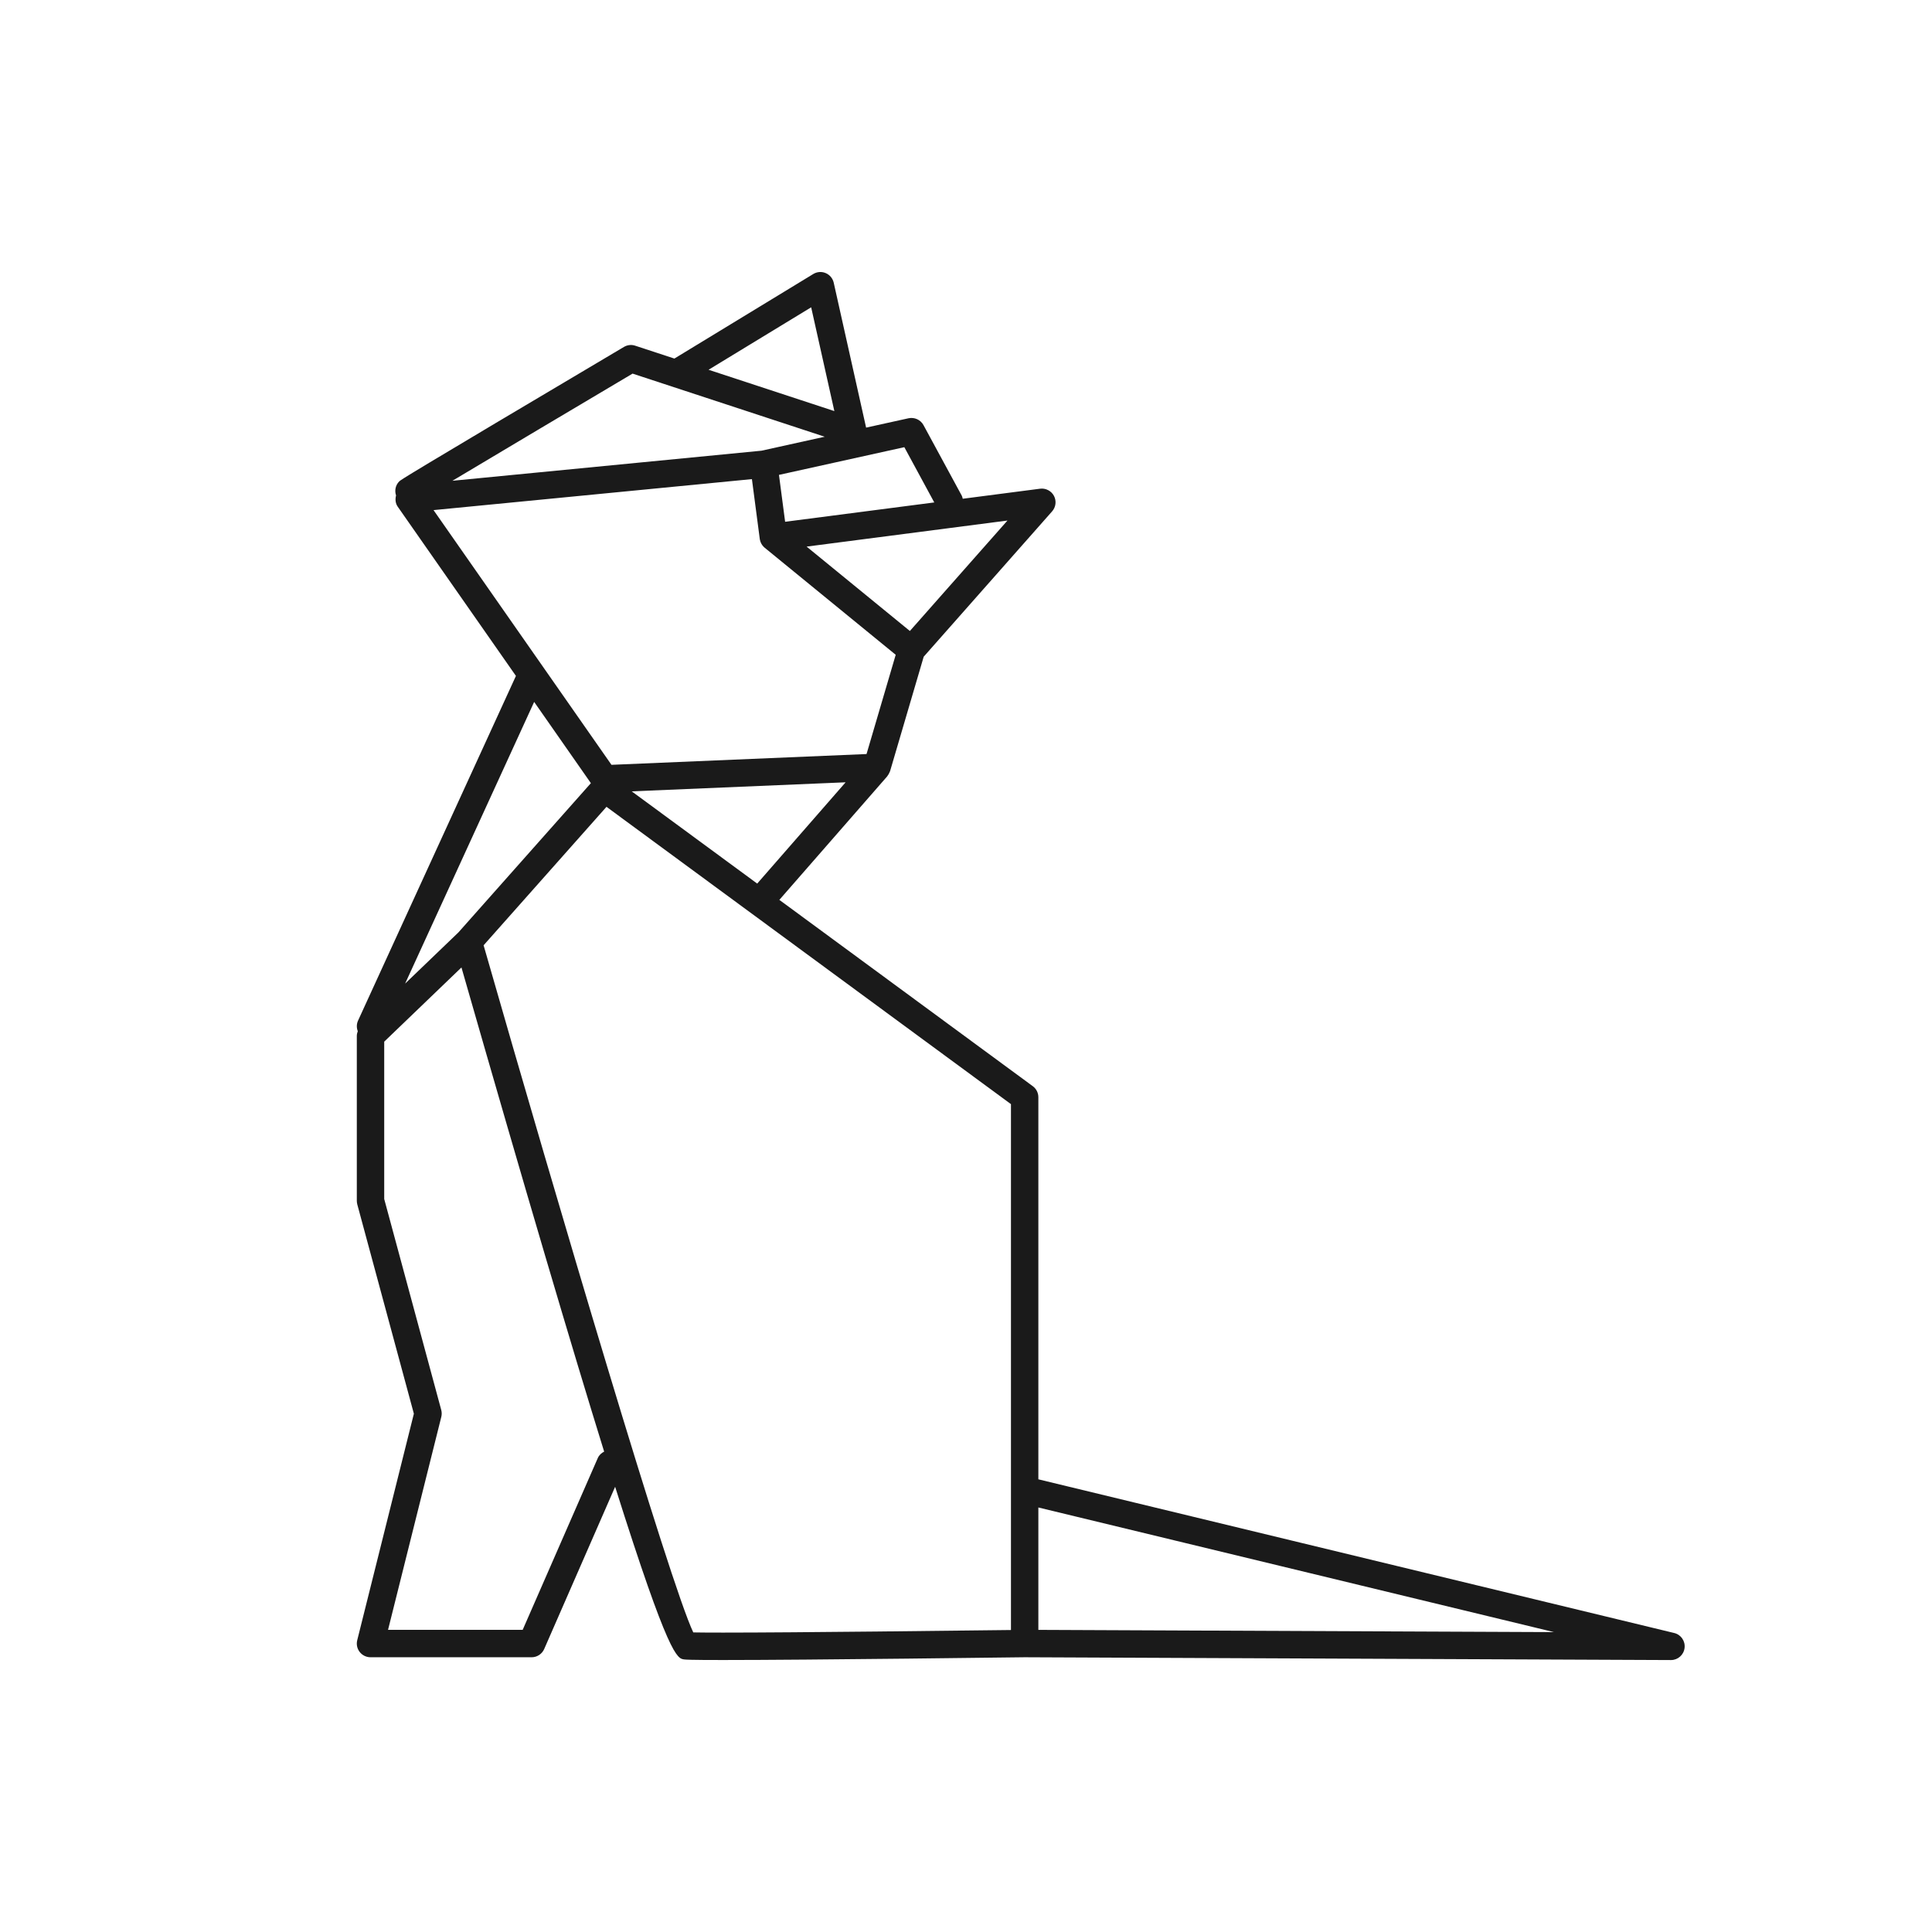 <svg height='100px' width='100px'  fill="#1A1A1A" xmlns="http://www.w3.org/2000/svg" xmlns:xlink="http://www.w3.org/1999/xlink" version="1.1" x="0px" y="0px" viewBox="325.5 645.5 100 100" enable-background="new 325.5 645.5 100 100" xml:space="preserve"><path fill="#1A1A1A" d="M412.157,730.024l-32.912-7.955v-19.778c0-0.226-0.107-0.438-0.289-0.571l-13.117-9.643l5.585-6.396  c0.008-0.009,0.009-0.02,0.017-0.028c0.042-0.054,0.075-0.113,0.101-0.178c0.007-0.018,0.018-0.032,0.023-0.049  c0.001-0.004,0.004-0.007,0.005-0.011l1.741-5.924l6.647-7.524c0.195-0.221,0.233-0.54,0.095-0.801s-0.43-0.409-0.717-0.371  l-4.005,0.52c-0.014-0.052-0.021-0.105-0.047-0.154l-1.984-3.658c-0.151-0.277-0.469-0.42-0.775-0.354l-2.195,0.484l-1.676-7.499  c-0.05-0.224-0.204-0.408-0.414-0.498c-0.21-0.091-0.451-0.072-0.646,0.047l-7.188,4.376l-2.028-0.666  c-0.192-0.066-0.406-0.041-0.582,0.063c-11.47,6.799-11.548,6.878-11.632,6.962c-0.197,0.196-0.247,0.479-0.164,0.726  c-0.051,0.197-0.035,0.407,0.084,0.578l6.121,8.763l-8.171,17.839c-0.083,0.181-0.082,0.378-0.015,0.55  c-0.028,0.077-0.05,0.157-0.05,0.241v8.539c0,0.062,0.009,0.125,0.024,0.185l2.929,10.834l-2.932,11.726  c-0.053,0.212-0.006,0.436,0.129,0.608c0.135,0.172,0.341,0.272,0.559,0.272h8.34c0.281,0,0.536-0.167,0.649-0.425l3.672-8.399  c2.789,8.837,3.213,8.894,3.579,8.937c0.086,0.01,0.266,0.03,2.006,0.03c0.001,0,0.001,0,0.001,0c4.522,0,15.455-0.141,15.616-0.143  l33.446,0.145c0.001,0,0.002,0,0.003,0c0.358,0,0.66-0.268,0.703-0.624C412.738,730.441,412.507,730.108,412.157,730.024z   M358.198,686.46l11.071-0.468l-4.576,5.242L358.198,686.46z M372.595,678.16l-5.345-4.368l10.396-1.349L372.595,678.16z   M373.858,671.506l-7.72,1.001l-0.319-2.427l6.489-1.434L373.858,671.506z M367.486,661.406l1.2,5.372l-6.511-2.139L367.486,661.406  z M358.242,664.838l9.945,3.267l-3.271,0.723l-15.999,1.557C351.217,669.009,355.205,666.64,358.242,664.838z M364.419,670.299  l0.406,3.092c0.002,0.013,0.004,0.026,0.006,0.039c0.015,0.08,0.043,0.154,0.081,0.221c0,0.001,0,0.001,0,0.001  c0,0.001,0.001,0.001,0.001,0.001c0.033,0.058,0.074,0.112,0.125,0.16c0.001,0.001,0.001,0.001,0.001,0.001  c0.015,0.014,0.029,0.026,0.044,0.039l6.779,5.539l-1.51,5.137l-13.202,0.558l-9.21-13.184L364.419,670.299z M356.084,686.036  l-6.855,7.724l-2.76,2.651l6.679-14.58L356.084,686.036z M356.441,720.97l-3.887,8.89h-6.969l2.757-11.023  c0.029-0.117,0.028-0.24-0.003-0.356l-2.952-10.921v-8.144l3.998-3.841c3.394,11.836,5.744,19.765,7.386,25.06  C356.632,720.705,356.51,720.814,356.441,720.97z M362.925,730.003c-0.829,0-1.287-0.005-1.541-0.01  c-1.218-2.554-7.036-22.247-10.853-35.565l6.361-7.167l20.935,15.389v27.219C375.327,729.899,366.784,730.003,362.925,730.003  C362.926,730.003,362.926,730.003,362.925,730.003z M379.245,729.862v-6.335l26.689,6.451L379.245,729.862z"></path></svg>